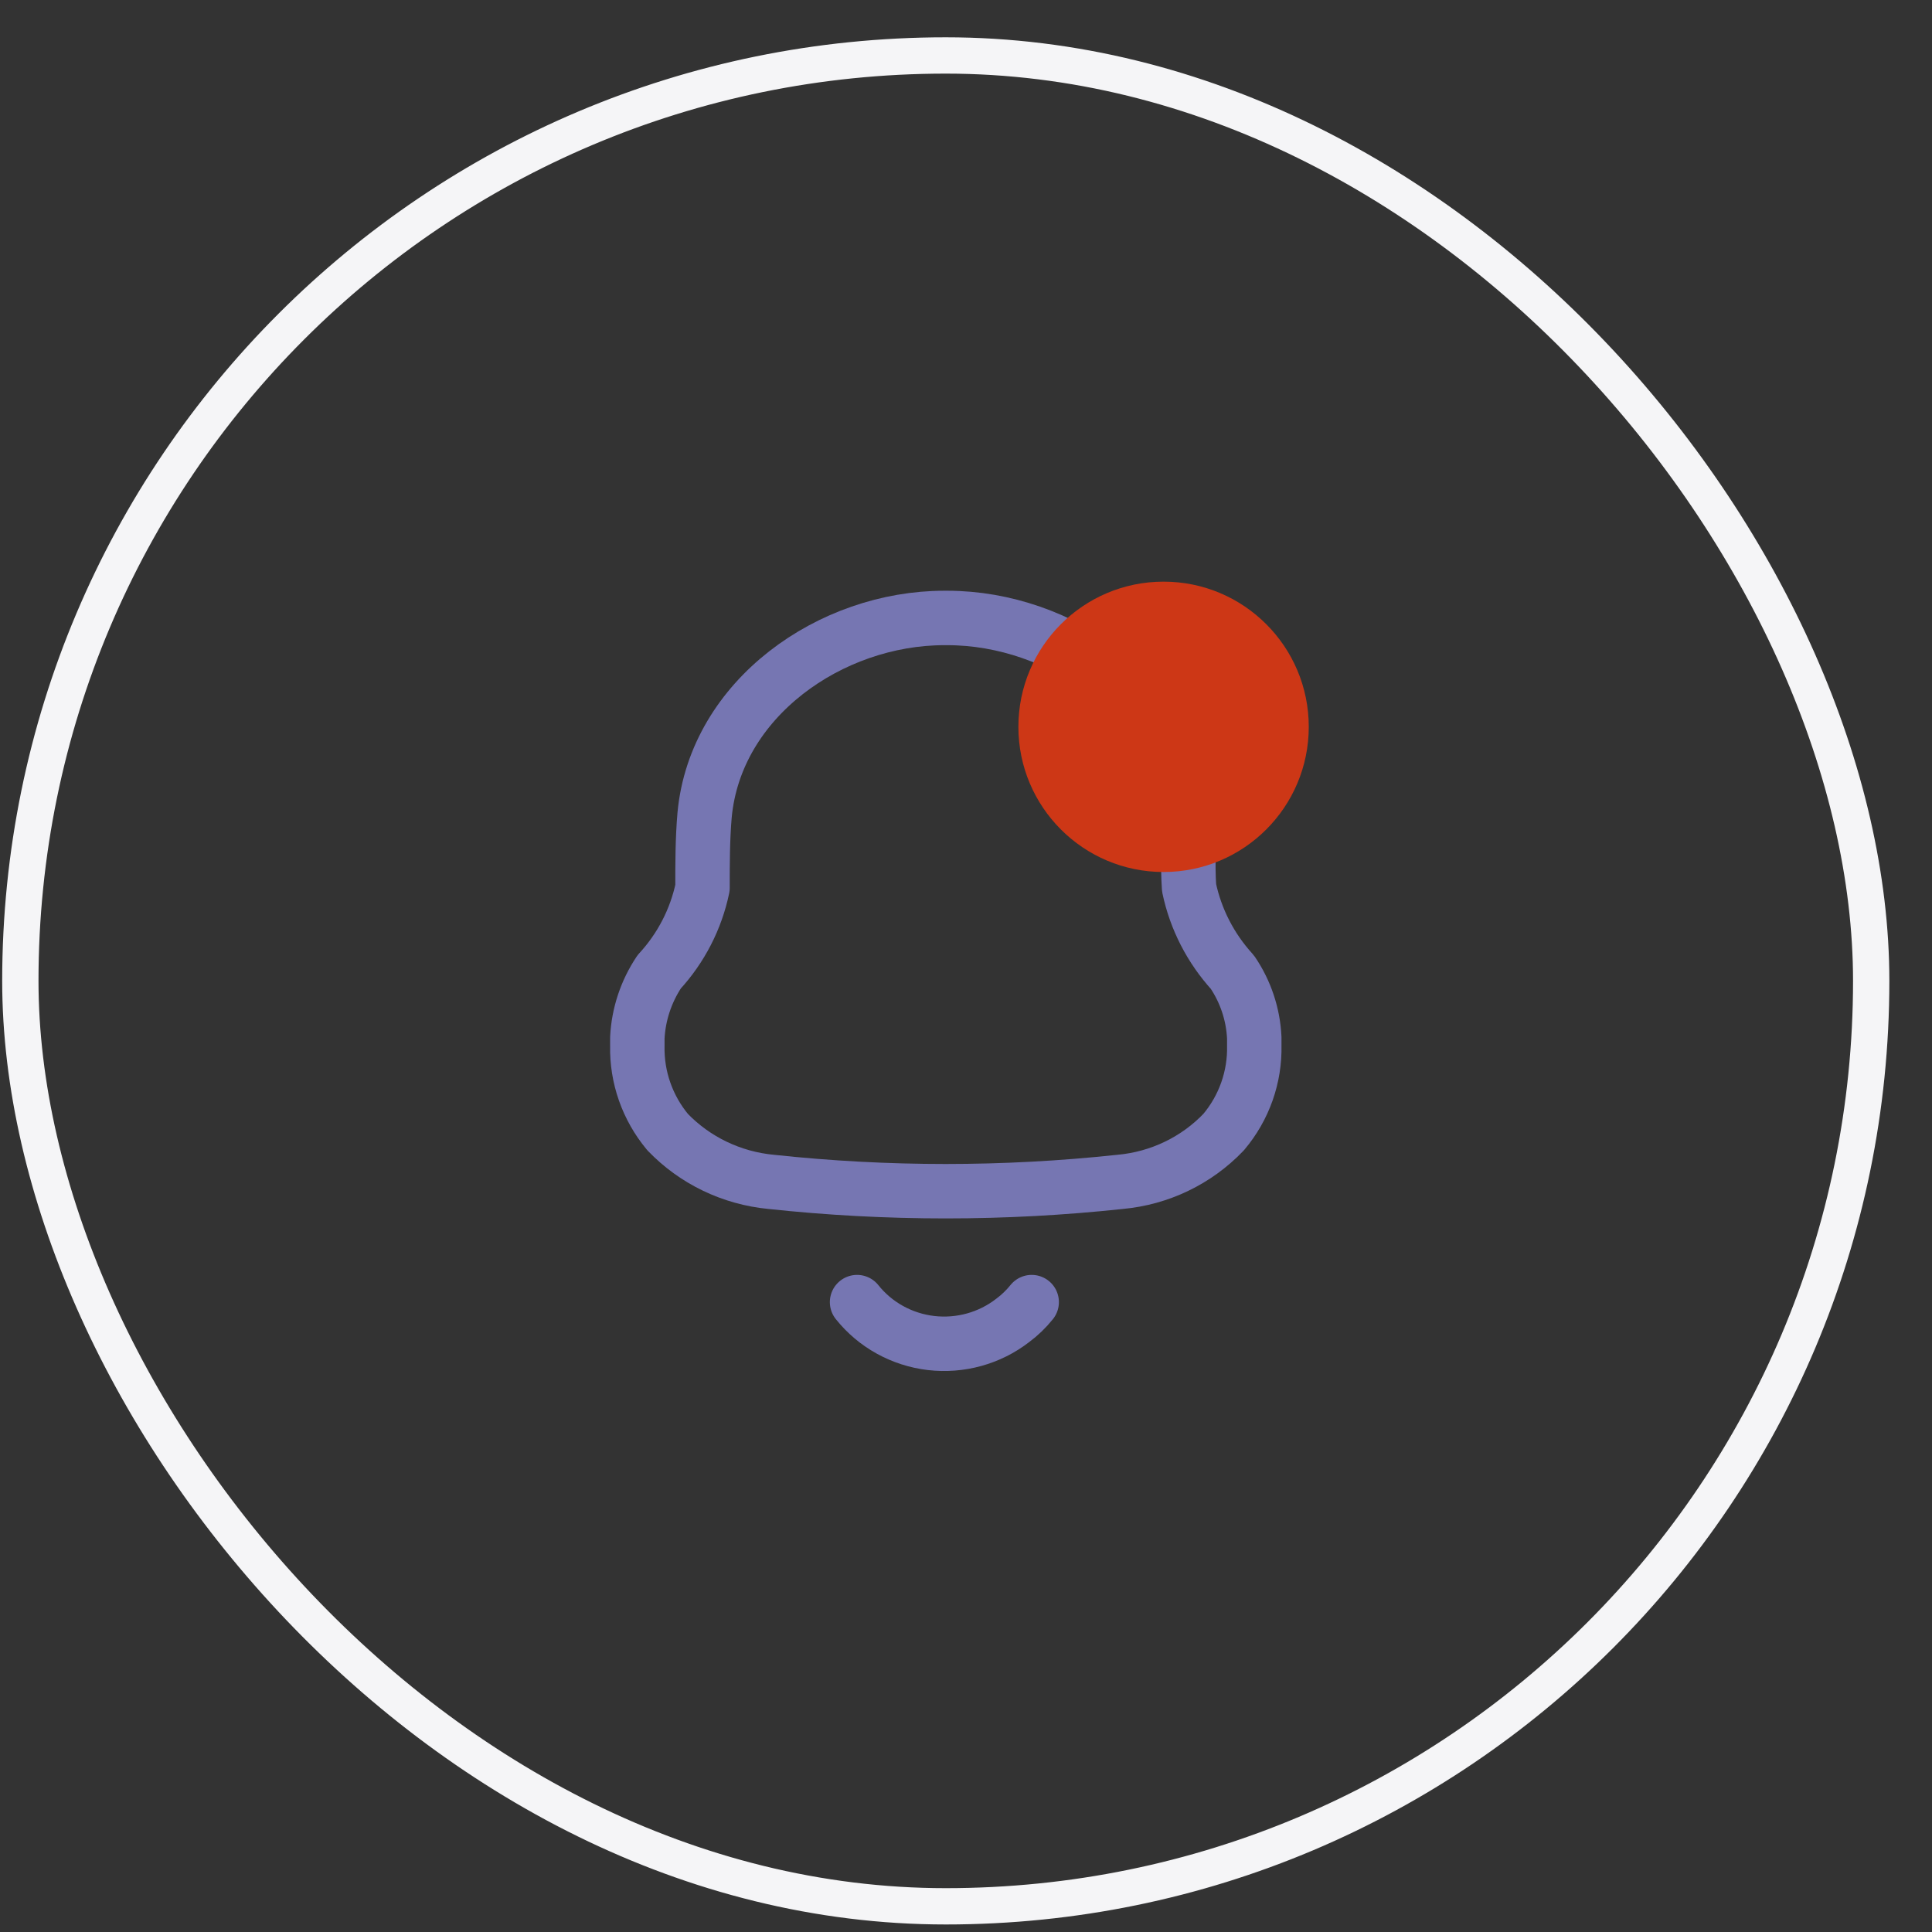 <svg width="34" height="34" viewBox="0 0 34 34" fill="none" xmlns="http://www.w3.org/2000/svg">
<rect x="0" y="0" width="34" height="34" fill="#333333" stroke="none"/>
<path fill-rule="evenodd" clip-rule="evenodd" d="M11.216 18.403V18.263C11.237 17.849 11.37 17.448 11.601 17.102C11.985 16.685 12.248 16.175 12.363 15.624C12.363 15.198 12.363 14.767 12.4 14.341C12.592 12.292 14.618 10.875 16.62 10.875H16.669C18.671 10.875 20.697 12.292 20.895 14.341C20.932 14.767 20.895 15.198 20.926 15.624C21.042 16.176 21.305 16.688 21.688 17.108C21.921 17.451 22.054 17.851 22.073 18.263V18.397C22.086 18.953 21.895 19.495 21.534 19.923C21.056 20.424 20.408 20.736 19.712 20.799C17.671 21.018 15.612 21.018 13.571 20.799C12.876 20.733 12.229 20.422 11.749 19.923C11.393 19.495 11.204 18.956 11.216 18.403Z" stroke="#7676B2" stroke-width="0.958" stroke-linecap="round" stroke-linejoin="round"/>
<path d="M15.083 22.915C15.402 23.315 15.87 23.574 16.384 23.635C16.898 23.695 17.416 23.552 17.822 23.237C17.947 23.144 18.059 23.036 18.156 22.915" stroke="#7676B2" stroke-width="0.958" stroke-linecap="round" stroke-linejoin="round"/>
<circle cx="20.477" cy="12.791" r="2.555" fill="#CD3716"/>
<rect x="0.358" y="0.976" width="32.572" height="32.572" rx="16.286" stroke="#F5F5F7" stroke-width="0.639"/>
</svg>
